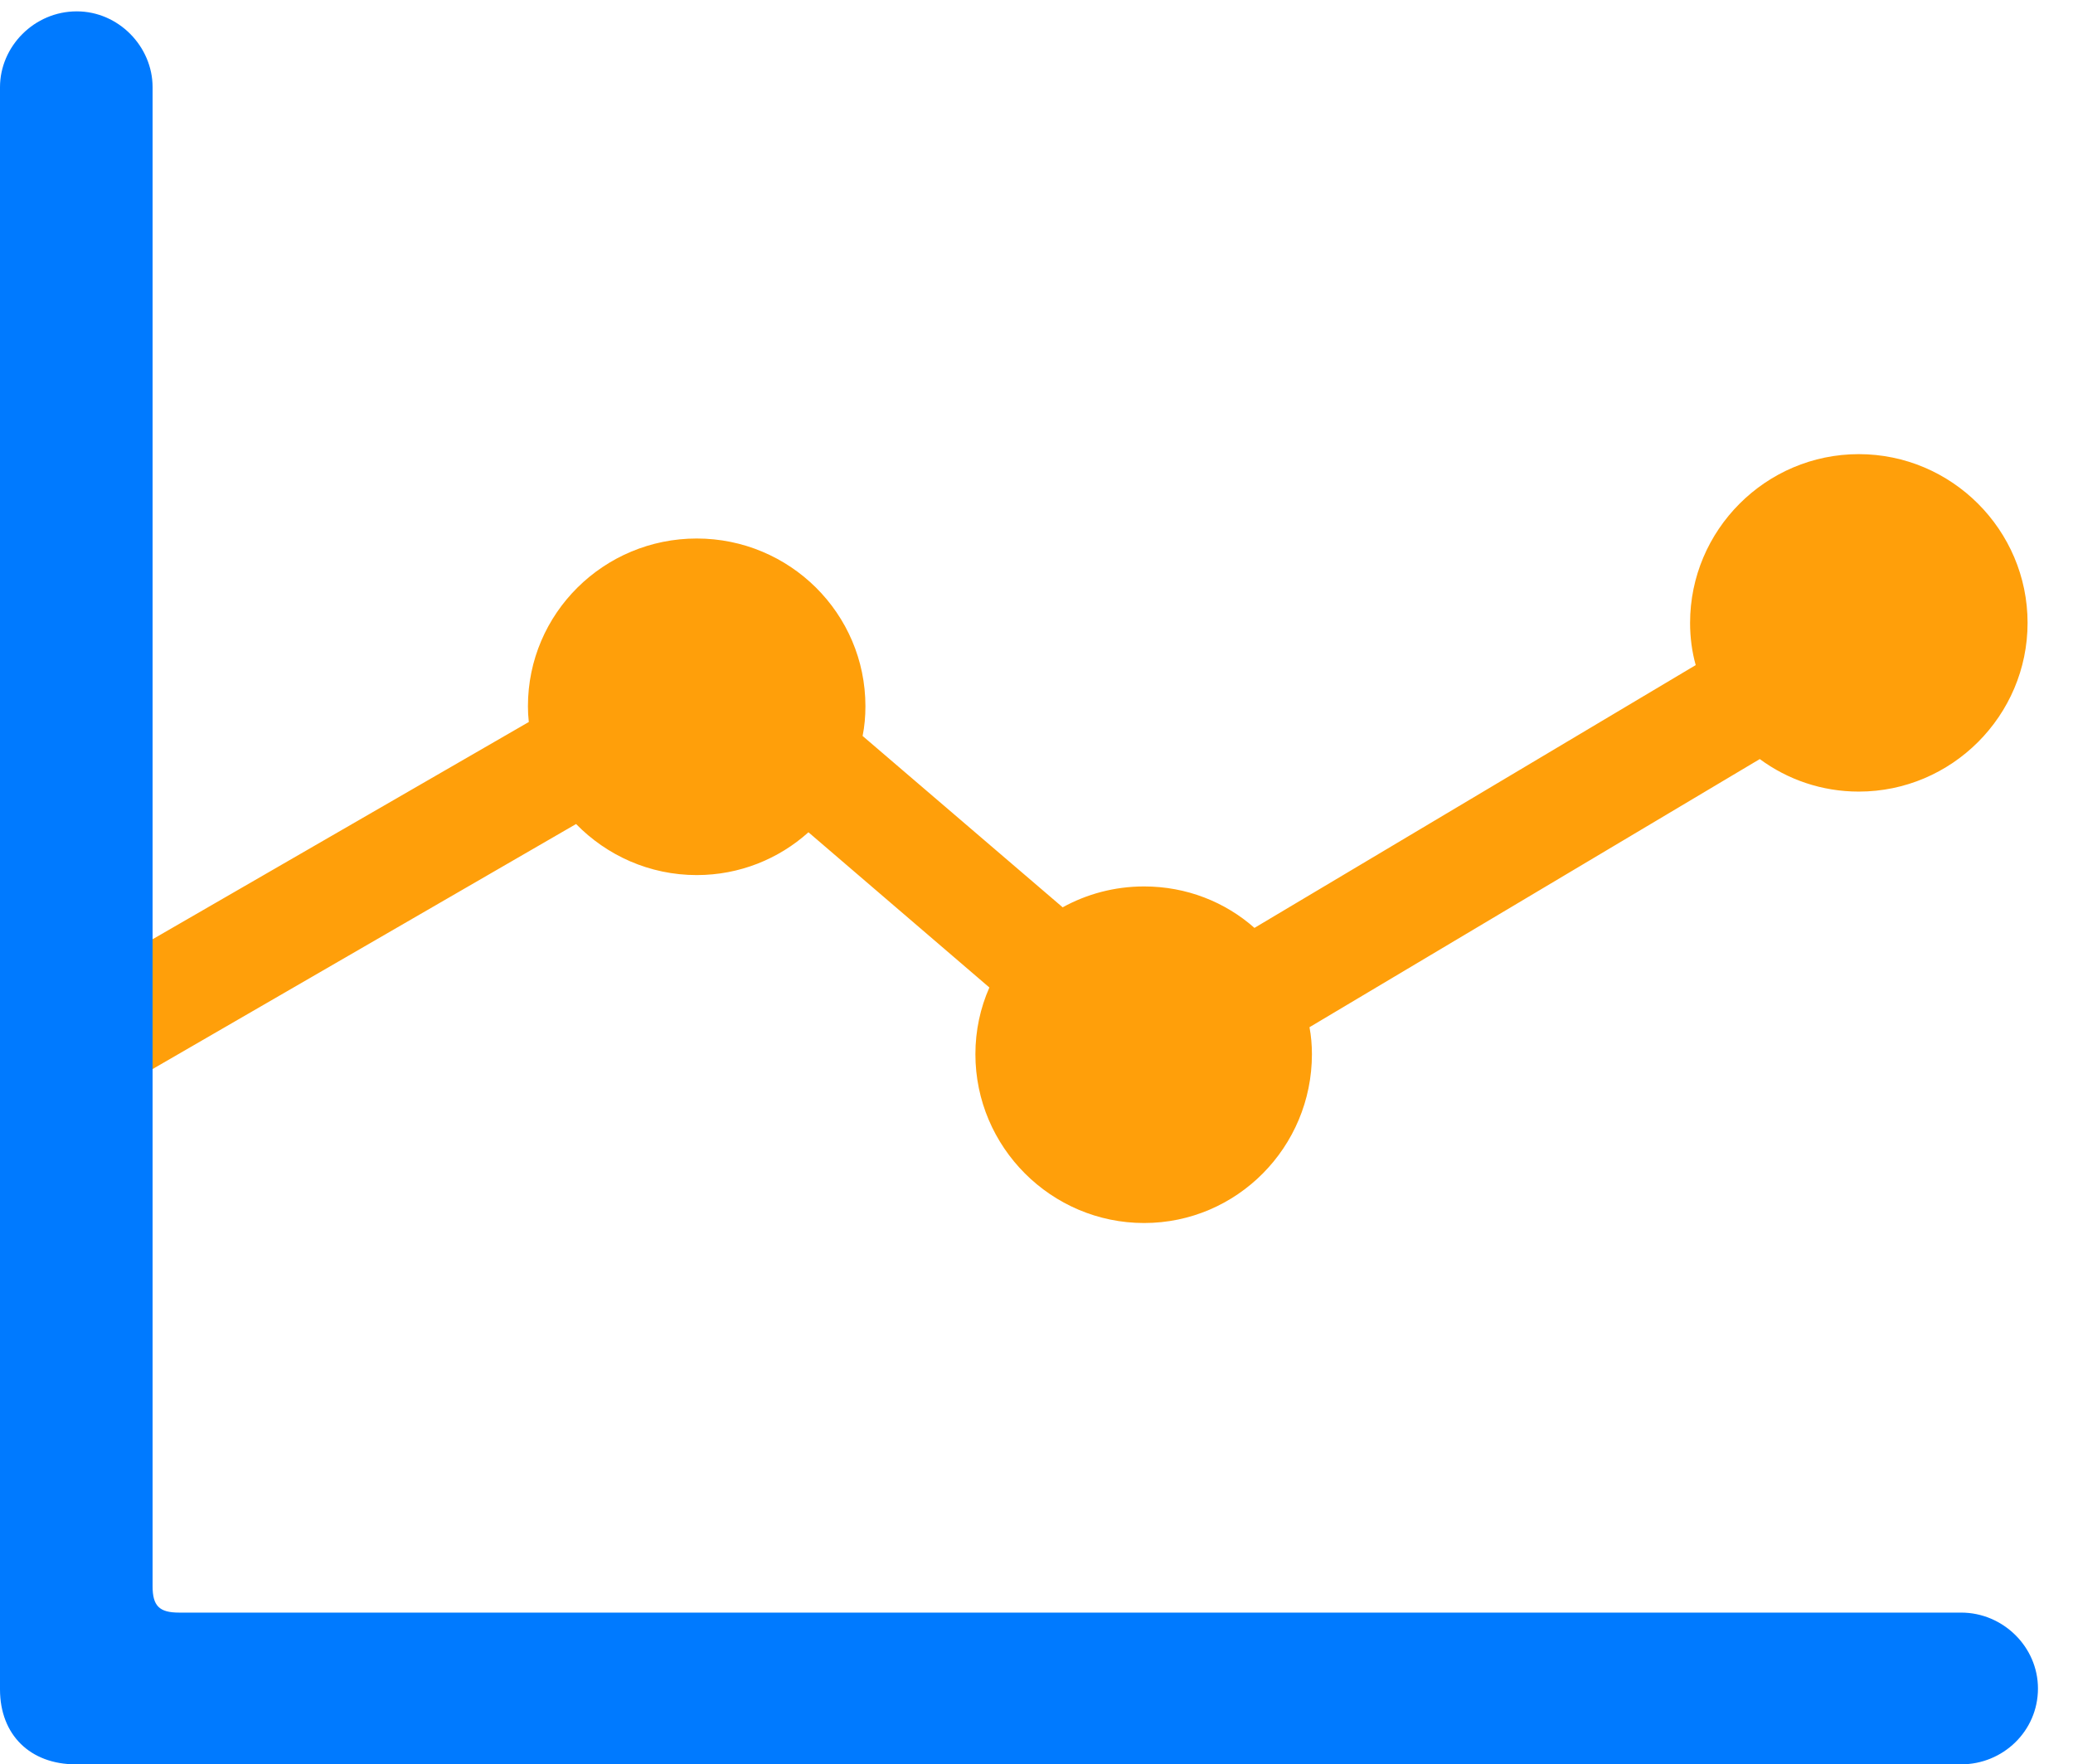 <?xml version="1.0" encoding="UTF-8"?>
<!--Generator: Apple Native CoreSVG 326-->
<!DOCTYPE svg
PUBLIC "-//W3C//DTD SVG 1.1//EN"
       "http://www.w3.org/Graphics/SVG/1.1/DTD/svg11.dtd">
<svg version="1.1" xmlns="http://www.w3.org/2000/svg" xmlns:xlink="http://www.w3.org/1999/xlink" viewBox="0 0 21.357 18.174">
 <g>
  <rect height="18.174" opacity="0" width="21.357" x="0" y="0"/>
  <path d="M20.889 6.416C20.889 7.373 20.107 8.154 19.15 8.154C18.769 8.154 18.416 8.03 18.13 7.819L13.491 10.581C13.508 10.671 13.516 10.764 13.516 10.859C13.516 11.816 12.744 12.598 11.787 12.598C10.83 12.598 10.049 11.816 10.049 10.859C10.049 10.615 10.1 10.382 10.193 10.172L8.329 8.573C8.023 8.848 7.619 9.014 7.178 9.014C6.692 9.014 6.251 8.812 5.935 8.488L1.572 11.012L1.572 9.675L5.448 7.437C5.442 7.384 5.439 7.33 5.439 7.275C5.439 6.318 6.221 5.547 7.178 5.547C8.135 5.547 8.916 6.318 8.916 7.275C8.916 7.38 8.907 7.482 8.887 7.581L10.948 9.346C11.197 9.209 11.483 9.131 11.787 9.131C12.224 9.131 12.622 9.291 12.924 9.558L17.47 6.851C17.431 6.712 17.412 6.566 17.412 6.416C17.412 5.459 18.193 4.678 19.15 4.678C20.107 4.678 20.889 5.459 20.889 6.416Z" fill="#ff9f0a"/>
  <path d="M0 17.402C0 17.871 0.312 18.174 0.781 18.174L20.205 18.174C20.635 18.174 20.996 17.832 20.996 17.393C20.996 16.963 20.635 16.611 20.205 16.611L1.846 16.611C1.641 16.611 1.572 16.543 1.572 16.338L1.572 0.898C1.572 0.479 1.221 0.117 0.791 0.117C0.352 0.117 0 0.479 0 0.898Z" fill="#007aff"/>
 </g>
</svg>
